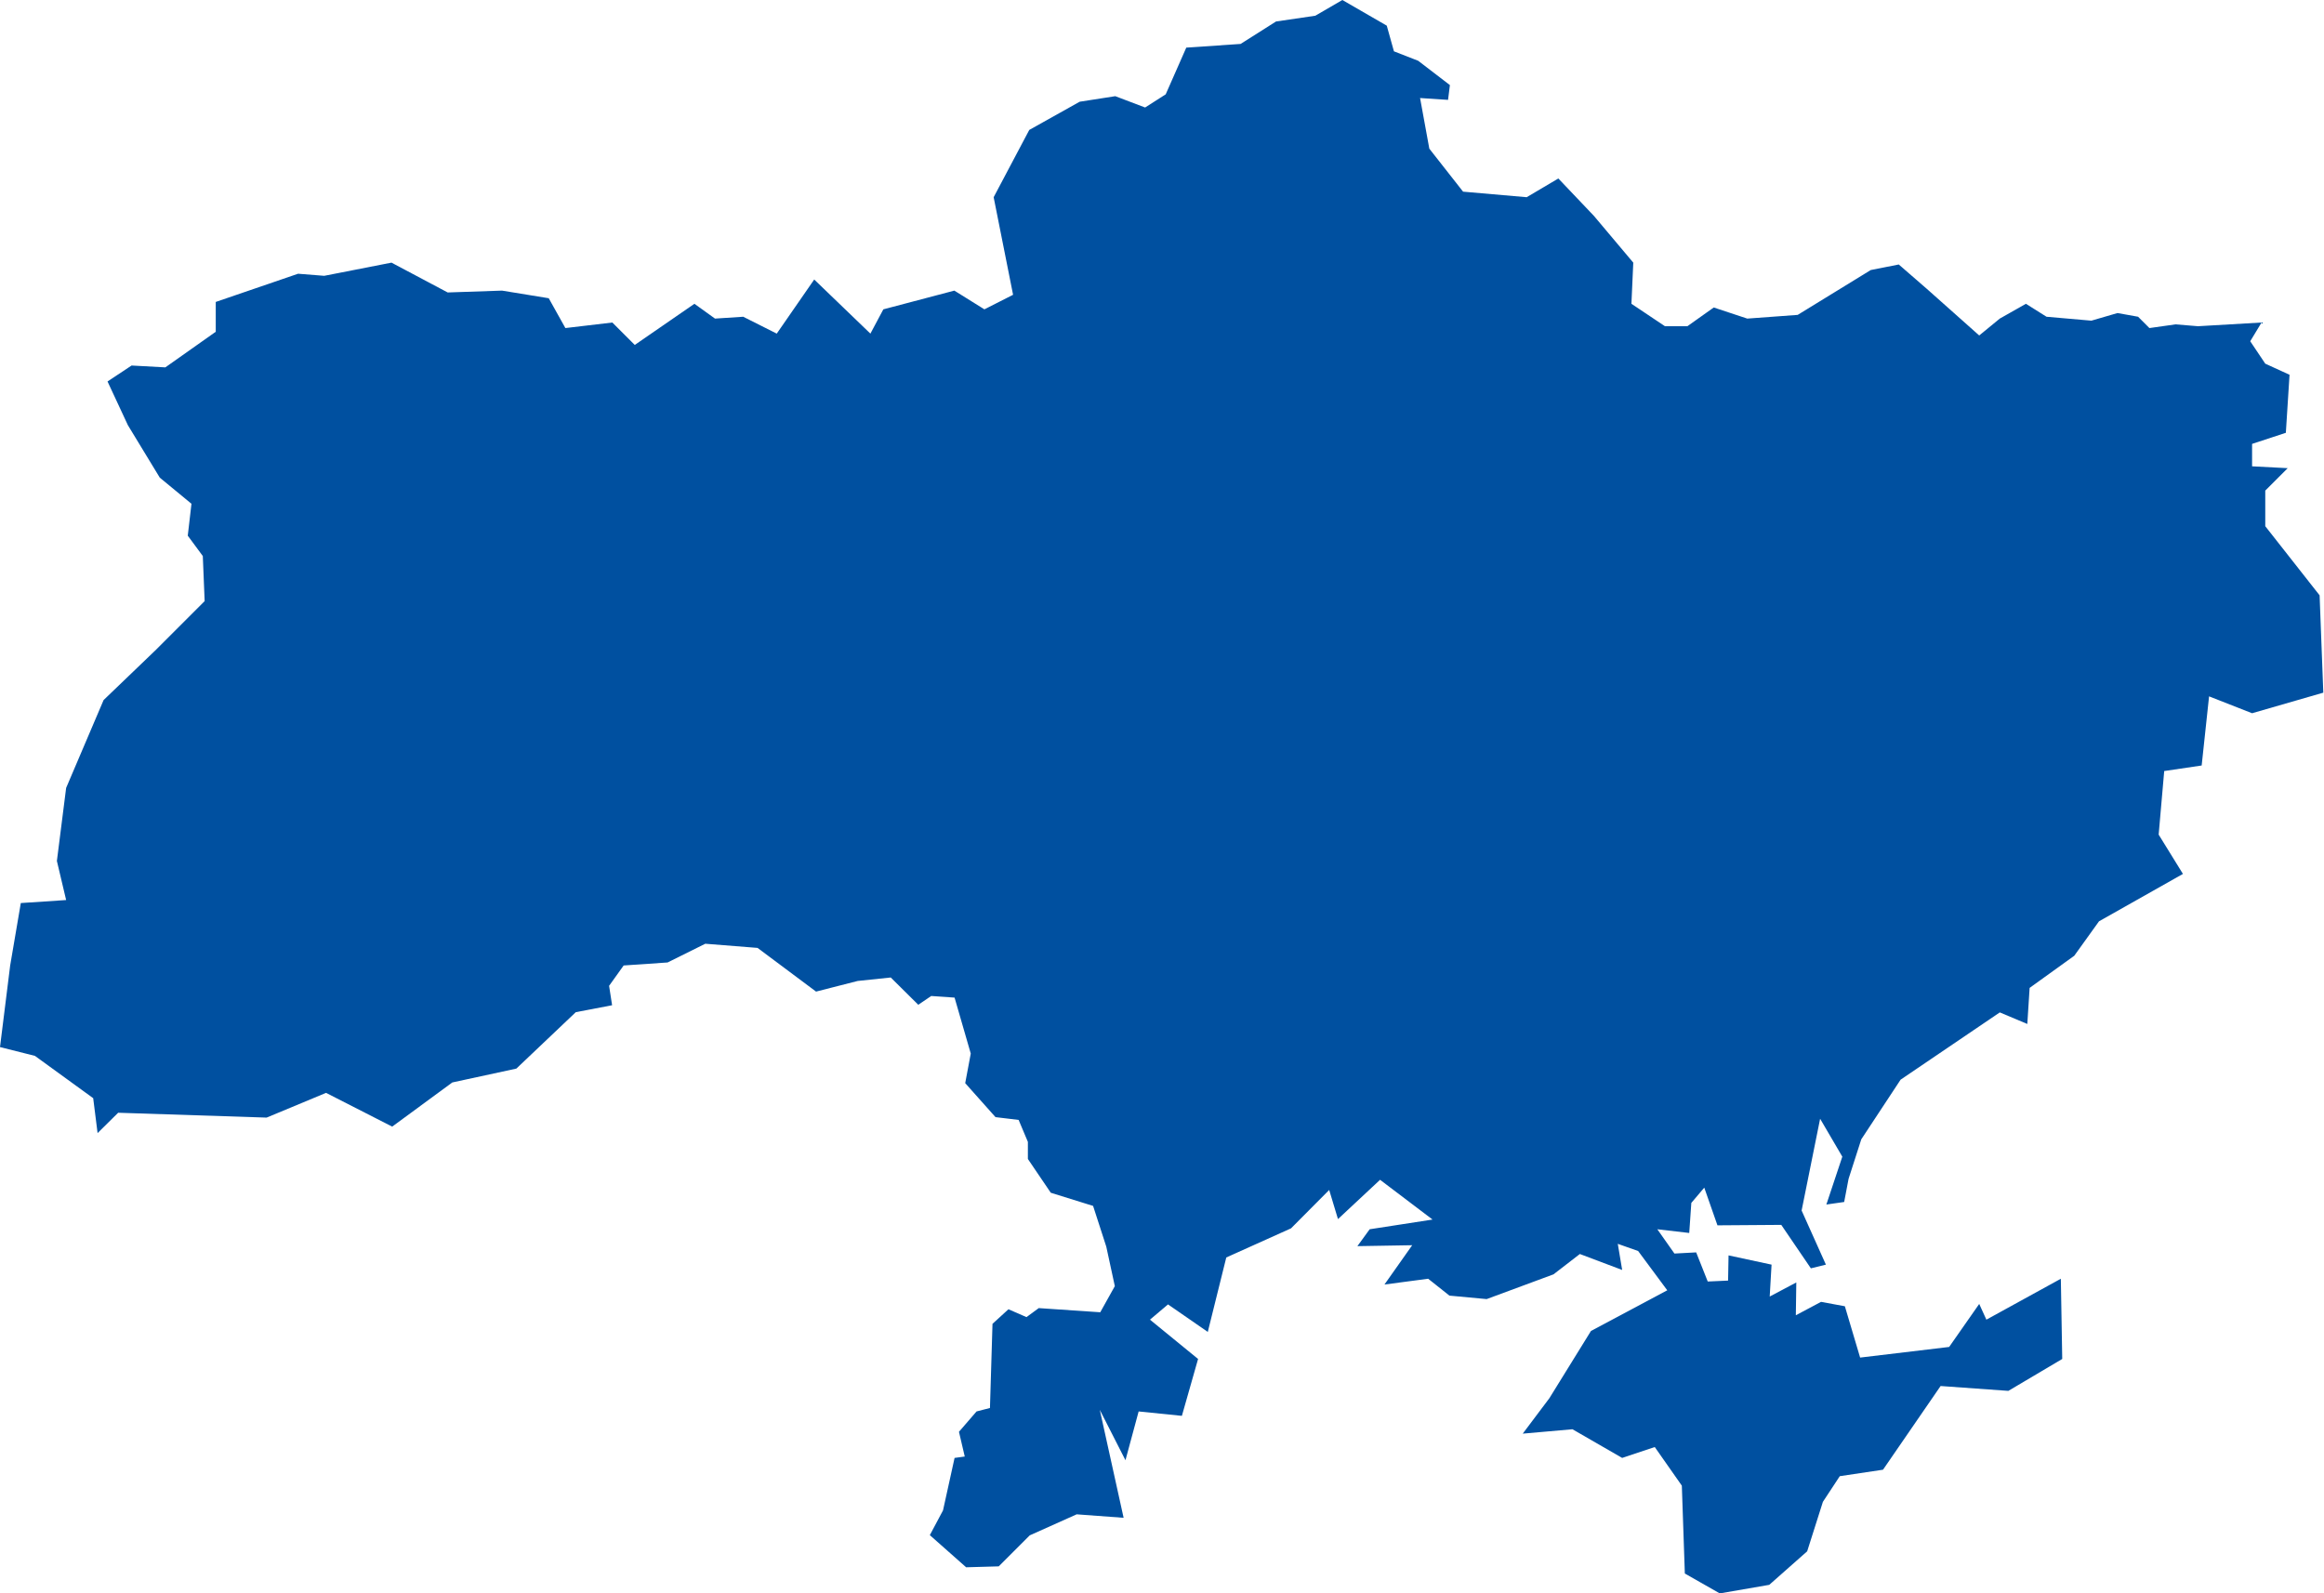 <svg xmlns="http://www.w3.org/2000/svg" viewBox="23.064 17.753 10.05 6.892">
  <path d="M 23.154 21.659 L 23.35 21.646 L 23.31 21.477 L 23.35 21.161 L 23.512 20.781 L 23.739 20.563 L 23.949 20.353 L 23.941 20.158 L 23.876 20.07 L 23.892 19.932 L 23.755 19.819 L 23.617 19.592 L 23.529 19.403 L 23.633 19.334 L 23.779 19.342 L 23.997 19.188 L 23.997 19.059 L 24.353 18.937 L 24.466 18.946 L 24.757 18.889 L 25 19.018 L 25.235 19.01 L 25.437 19.043 L 25.509 19.172 L 25.712 19.148 L 25.809 19.245 L 26.067 19.067 L 26.156 19.131 L 26.278 19.123 L 26.423 19.196 L 26.585 18.962 L 26.828 19.196 L 26.884 19.091 L 27.191 19.01 L 27.321 19.091 L 27.445 19.028 L 27.361 18.606 L 27.515 18.315 L 27.733 18.193 L 27.887 18.169 L 28.016 18.218 L 28.105 18.161 L 28.194 17.959 L 28.429 17.943 L 28.582 17.846 L 28.752 17.821 L 28.869 17.753 L 29.061 17.864 L 29.092 17.975 L 29.197 18.016 L 29.334 18.121 L 29.326 18.185 L 29.205 18.177 L 29.245 18.396 L 29.391 18.582 L 29.666 18.606 L 29.803 18.525 L 29.957 18.687 L 30.127 18.889 L 30.119 19.067 L 30.264 19.164 L 30.361 19.164 L 30.475 19.083 L 30.62 19.131 L 30.838 19.115 L 31.154 18.921 L 31.275 18.897 L 31.396 19.002 L 31.623 19.204 L 31.712 19.131 L 31.825 19.067 L 31.914 19.123 L 32.108 19.14 L 32.221 19.107 L 32.31 19.123 L 32.359 19.172 L 32.472 19.156 L 32.569 19.164 L 32.844 19.148 L 32.795 19.229 L 32.86 19.326 L 32.965 19.374 L 32.949 19.625 L 32.803 19.673 L 32.803 19.77 L 32.957 19.778 L 32.86 19.875 L 32.86 20.029 L 33.095 20.328 L 33.111 20.749 L 32.803 20.838 L 32.617 20.765 L 32.585 21.064 L 32.423 21.088 L 32.399 21.363 L 32.504 21.533 L 32.141 21.738 L 32.034 21.887 L 31.841 22.026 L 31.831 22.182 L 31.712 22.132 L 31.283 22.423 L 31.113 22.681 L 31.058 22.852 L 31.039 22.952 L 30.962 22.963 L 31.031 22.756 L 30.935 22.592 L 30.855 22.989 L 30.96 23.223 L 30.895 23.239 L 30.767 23.051 L 30.491 23.053 L 30.434 22.89 L 30.378 22.956 L 30.369 23.086 L 30.231 23.07 L 30.305 23.175 L 30.399 23.17 L 30.449 23.296 L 30.537 23.292 L 30.539 23.183 L 30.725 23.223 L 30.717 23.361 L 30.832 23.3 L 30.83 23.442 L 30.939 23.384 L 31.042 23.403 L 31.108 23.625 L 31.493 23.579 L 31.623 23.393 L 31.654 23.461 L 31.976 23.284 L 31.982 23.631 L 31.749 23.769 L 31.456 23.748 L 31.207 24.11 L 31.02 24.138 L 30.947 24.249 L 30.879 24.463 L 30.715 24.608 L 30.501 24.645 L 30.35 24.559 L 30.337 24.179 L 30.22 24.012 L 30.079 24.059 L 29.864 23.935 L 29.649 23.954 L 29.764 23.801 L 29.944 23.51 L 30.274 23.334 L 30.148 23.164 L 30.06 23.133 L 30.079 23.246 L 29.896 23.177 L 29.782 23.265 L 29.493 23.372 L 29.332 23.357 L 29.24 23.284 L 29.051 23.309 L 29.171 23.139 L 28.934 23.143 L 28.987 23.07 L 29.259 23.028 L 29.032 22.856 L 28.85 23.026 L 28.812 22.9 L 28.647 23.066 L 28.367 23.192 L 28.287 23.514 L 28.115 23.395 L 28.037 23.461 L 28.245 23.631 L 28.175 23.877 L 27.988 23.858 L 27.931 24.069 L 27.82 23.851 L 27.923 24.318 L 27.72 24.303 L 27.517 24.394 L 27.383 24.528 L 27.242 24.532 L 27.085 24.393 L 27.142 24.286 L 27.192 24.059 L 27.236 24.053 L 27.211 23.946 L 27.287 23.858 L 27.345 23.843 L 27.356 23.479 L 27.425 23.416 L 27.503 23.45 L 27.556 23.411 L 27.822 23.429 L 27.885 23.316 L 27.848 23.145 L 27.791 22.969 L 27.608 22.912 L 27.509 22.766 L 27.509 22.692 L 27.469 22.597 L 27.369 22.585 L 27.238 22.438 L 27.262 22.31 L 27.192 22.068 L 27.091 22.061 L 27.035 22.099 L 26.916 21.981 L 26.773 21.996 L 26.593 22.042 L 26.34 21.853 L 26.114 21.835 L 25.951 21.916 L 25.761 21.929 L 25.698 22.017 L 25.711 22.101 L 25.554 22.131 L 25.297 22.375 L 25.02 22.435 L 24.76 22.626 L 24.474 22.48 L 24.217 22.587 L 23.575 22.566 L 23.486 22.654 L 23.467 22.503 L 23.215 22.32 L 23.064 22.282 L 23.108 21.929 Z" fill="#0050A0"/>
</svg>
